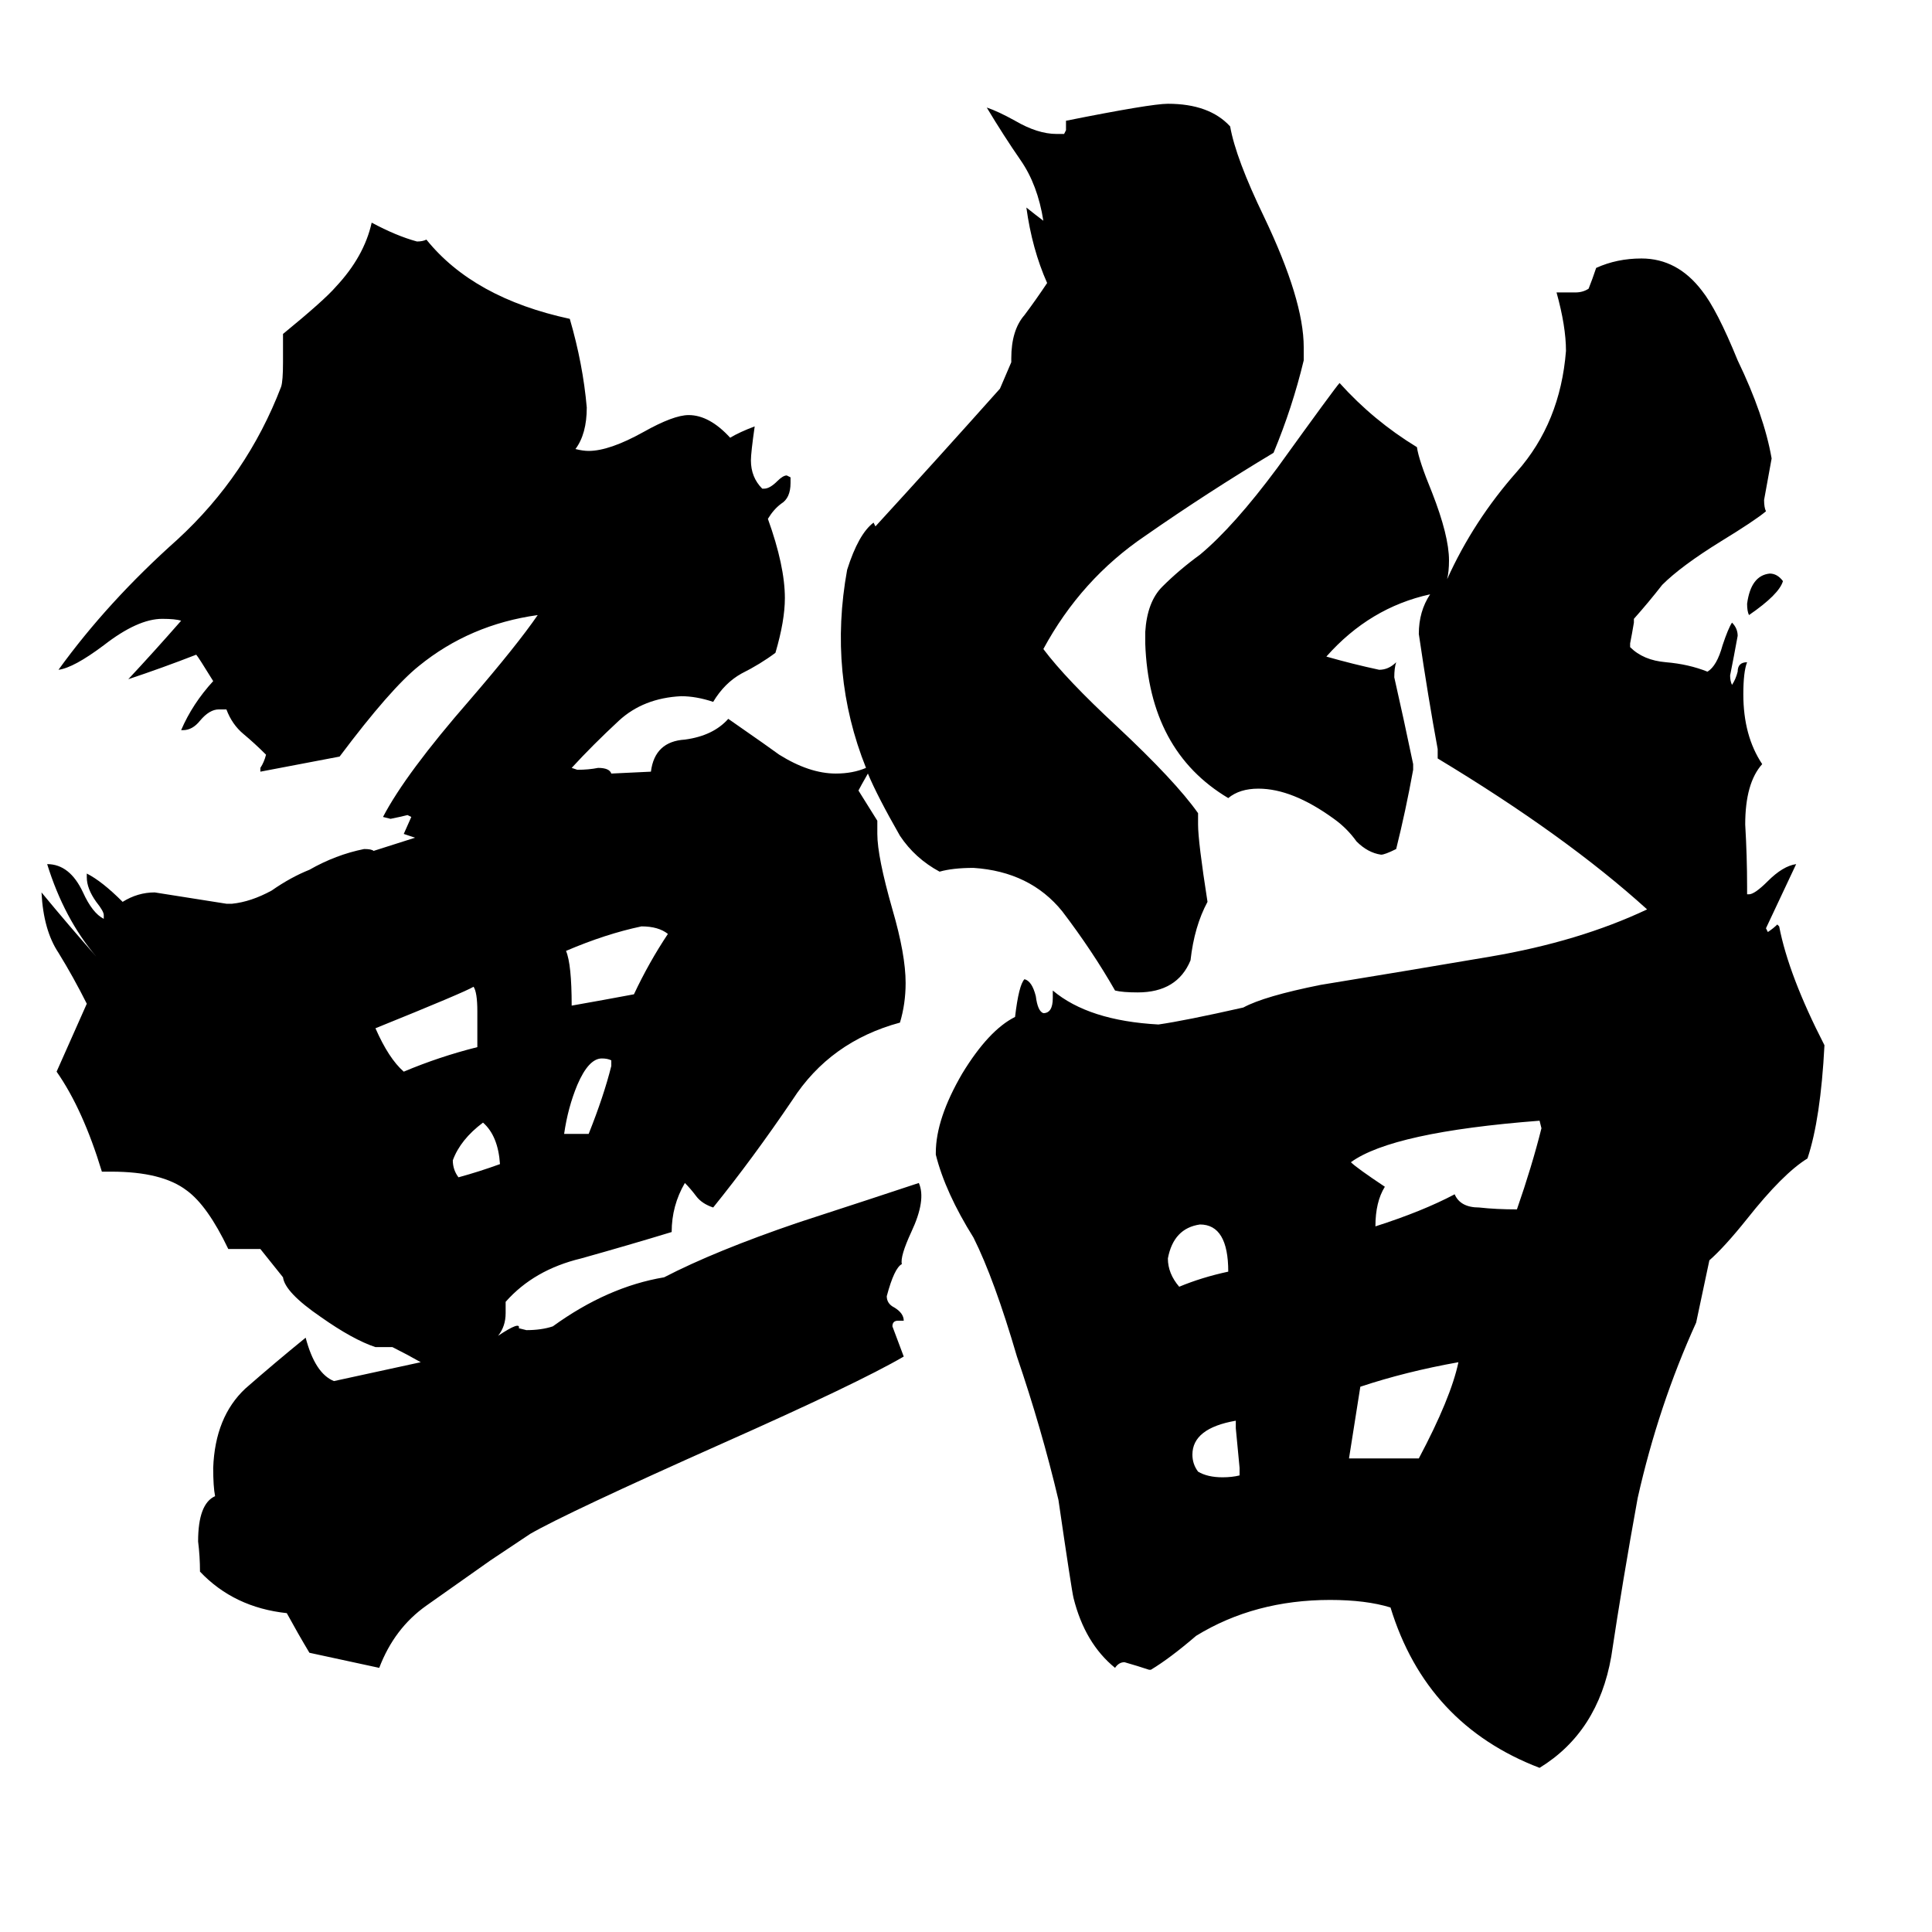 <svg xmlns="http://www.w3.org/2000/svg" viewBox="0 -800 1024 1024">
	<path fill="#000000" d="M265 -183Q264 -198 256 -205Q244 -196 240 -185Q240 -180 243 -176Q254 -179 265 -183ZM299 -199H312Q320 -219 324 -235V-238Q322 -239 319 -239Q312 -239 306 -225Q301 -213 299 -199ZM253 -245V-264Q253 -274 251 -277Q246 -274 199 -255Q206 -239 214 -232Q233 -240 253 -245ZM354 -305Q349 -309 340 -309Q321 -305 300 -296Q303 -289 303 -267Q320 -270 336 -273Q344 -290 354 -305ZM945 -492Q943 -485 927 -474Q926 -476 926 -480Q928 -495 938 -496Q942 -496 945 -492ZM657 -18V-22Q656 -32 655 -43V-47Q632 -43 632 -29Q632 -24 635 -20Q640 -17 648 -17Q653 -17 657 -18ZM651 -126Q651 -151 636 -151Q622 -149 619 -133Q619 -125 625 -118Q637 -123 651 -126ZM715 -27H752Q769 -59 773 -78Q745 -73 721 -65Q718 -46 715 -27ZM816 -206Q738 -200 716 -184Q719 -181 734 -171Q729 -163 729 -150Q754 -158 771 -167Q774 -160 784 -160Q793 -159 804 -159Q812 -182 817 -202ZM881 -490Q874 -481 866 -472V-470Q865 -464 864 -459V-457Q871 -450 883 -449Q895 -448 905 -444Q910 -447 913 -458Q916 -467 918 -470Q921 -467 921 -463Q919 -452 917 -442Q917 -439 918 -437Q920 -440 921 -444Q921 -449 926 -449Q924 -444 924 -432Q924 -410 934 -395Q925 -385 925 -363Q926 -346 926 -330V-326H927Q930 -326 937 -333Q945 -341 952 -342Q944 -325 936 -308L937 -306Q940 -308 942 -310L943 -309Q948 -283 967 -246Q965 -207 958 -186Q945 -178 926 -154Q914 -139 906 -132L899 -99Q879 -55 868 -6Q860 38 854 78Q847 118 816 137Q756 114 737 52Q724 48 705 48Q665 48 634 67Q620 79 610 85H609Q603 83 596 81Q593 81 591 84Q575 71 569 47Q568 43 561 -5Q552 -43 539 -81Q527 -122 516 -144Q501 -168 496 -188V-189Q496 -207 510 -231Q524 -254 538 -261Q540 -278 543 -281Q547 -280 549 -272Q550 -264 553 -263Q558 -263 558 -271V-275Q577 -259 614 -257Q628 -259 659 -266Q670 -272 700 -278Q743 -285 790 -293Q837 -301 873 -318Q830 -357 762 -398V-403Q757 -430 752 -464Q752 -476 758 -485Q726 -478 703 -452Q717 -448 731 -445Q736 -445 740 -449Q739 -446 739 -441Q744 -419 749 -395V-392Q745 -370 740 -350Q734 -347 732 -347Q725 -348 719 -354Q714 -361 707 -366Q685 -382 667 -382Q657 -382 651 -377Q609 -402 607 -459V-465Q608 -481 616 -489Q625 -498 636 -506Q654 -521 677 -552Q708 -595 710 -597Q728 -577 751 -563Q752 -556 759 -539Q768 -516 768 -503Q768 -497 767 -493Q781 -524 804 -550Q827 -576 830 -614Q830 -627 825 -645H835Q839 -645 842 -647Q844 -652 846 -658Q857 -663 870 -663Q889 -663 902 -646Q910 -636 921 -609Q935 -580 939 -557Q937 -546 935 -535Q935 -531 936 -529Q930 -524 912 -513Q891 -500 881 -490ZM530 -594L536 -608V-610Q536 -625 543 -633Q549 -641 555 -650Q547 -668 544 -690Q549 -686 553 -683Q550 -702 541 -715Q532 -728 523 -743Q529 -741 538 -736Q550 -729 560 -729H564L565 -731V-736Q610 -745 619 -745Q641 -745 652 -733Q655 -716 670 -685Q691 -641 691 -616V-609Q685 -584 675 -560Q640 -539 607 -516Q573 -493 553 -456Q565 -440 592 -415Q623 -386 635 -369V-363Q635 -354 640 -322Q633 -309 631 -291Q624 -274 603 -274Q595 -274 591 -275Q579 -296 563 -317Q546 -338 516 -340Q505 -340 498 -338Q485 -345 477 -357Q465 -378 460 -390Q456 -383 455 -381Q460 -373 465 -365V-358Q465 -346 473 -318Q480 -294 480 -279Q480 -268 477 -258Q440 -248 420 -217Q399 -186 378 -160Q372 -162 369 -166Q366 -170 363 -173Q356 -161 356 -147Q333 -140 308 -133Q283 -127 268 -110V-104Q268 -97 264 -92Q276 -100 275 -96L279 -95Q287 -95 293 -97Q322 -118 352 -123Q379 -137 423 -152Q466 -166 487 -173Q491 -164 483 -147Q477 -134 478 -130Q474 -128 470 -113Q470 -109 474 -107Q479 -104 479 -100H476Q473 -100 473 -97Q476 -89 479 -81Q455 -67 383 -35Q300 2 281 13L260 27Q243 39 226 51Q209 63 201 84L164 76Q158 66 152 55Q124 52 106 33Q106 25 105 17Q105 -3 114 -7Q113 -12 113 -22Q114 -49 130 -64Q146 -78 162 -91Q167 -72 177 -68Q200 -73 223 -78Q216 -82 208 -86H199Q187 -90 170 -102Q151 -115 150 -123L138 -138H121Q110 -161 99 -169Q86 -179 59 -179H54Q44 -212 30 -232L46 -268Q39 -282 31 -295Q23 -307 22 -327Q36 -310 51 -293Q34 -313 25 -342Q37 -342 44 -327Q49 -316 55 -313V-315Q55 -317 51 -322Q46 -329 46 -335V-337Q54 -333 65 -322Q73 -327 82 -327Q101 -324 120 -321H123Q133 -322 144 -328Q154 -335 164 -339Q178 -347 193 -350Q197 -350 198 -349L220 -356Q217 -357 214 -358L218 -367L216 -368Q212 -367 207 -366L203 -367Q215 -390 249 -429Q274 -458 285 -474Q249 -469 222 -447Q207 -435 180 -399Q159 -395 138 -391V-393Q140 -396 141 -400Q135 -406 129 -411Q123 -416 120 -424H116Q111 -424 106 -418Q102 -413 97 -413H96Q102 -427 113 -439Q105 -452 104 -453Q86 -446 68 -440Q82 -455 96 -471Q93 -472 86 -472Q73 -472 55 -458Q39 -446 31 -445Q57 -481 94 -514Q131 -548 149 -595Q150 -598 150 -608V-623Q172 -641 178 -648Q193 -664 197 -682Q210 -675 221 -672Q224 -672 226 -673Q251 -642 302 -631Q309 -607 311 -584Q311 -570 305 -562Q309 -561 312 -561Q323 -561 341 -571Q357 -580 365 -580Q376 -580 387 -568Q392 -571 400 -574Q398 -560 398 -556Q398 -547 404 -541H405Q408 -541 412 -545Q415 -548 417 -548L419 -547V-544Q419 -536 414 -533Q410 -530 407 -525Q416 -500 416 -483Q416 -471 411 -454Q403 -448 393 -443Q384 -438 378 -428Q369 -431 361 -431Q341 -430 328 -418Q314 -405 303 -393L306 -392Q312 -392 317 -393Q323 -393 324 -390L345 -391Q347 -407 363 -408Q378 -410 386 -419Q409 -403 413 -400Q429 -390 443 -390Q452 -390 459 -393Q439 -443 449 -498Q455 -517 463 -523L464 -521Q497 -557 530 -594Z"/>
</svg>